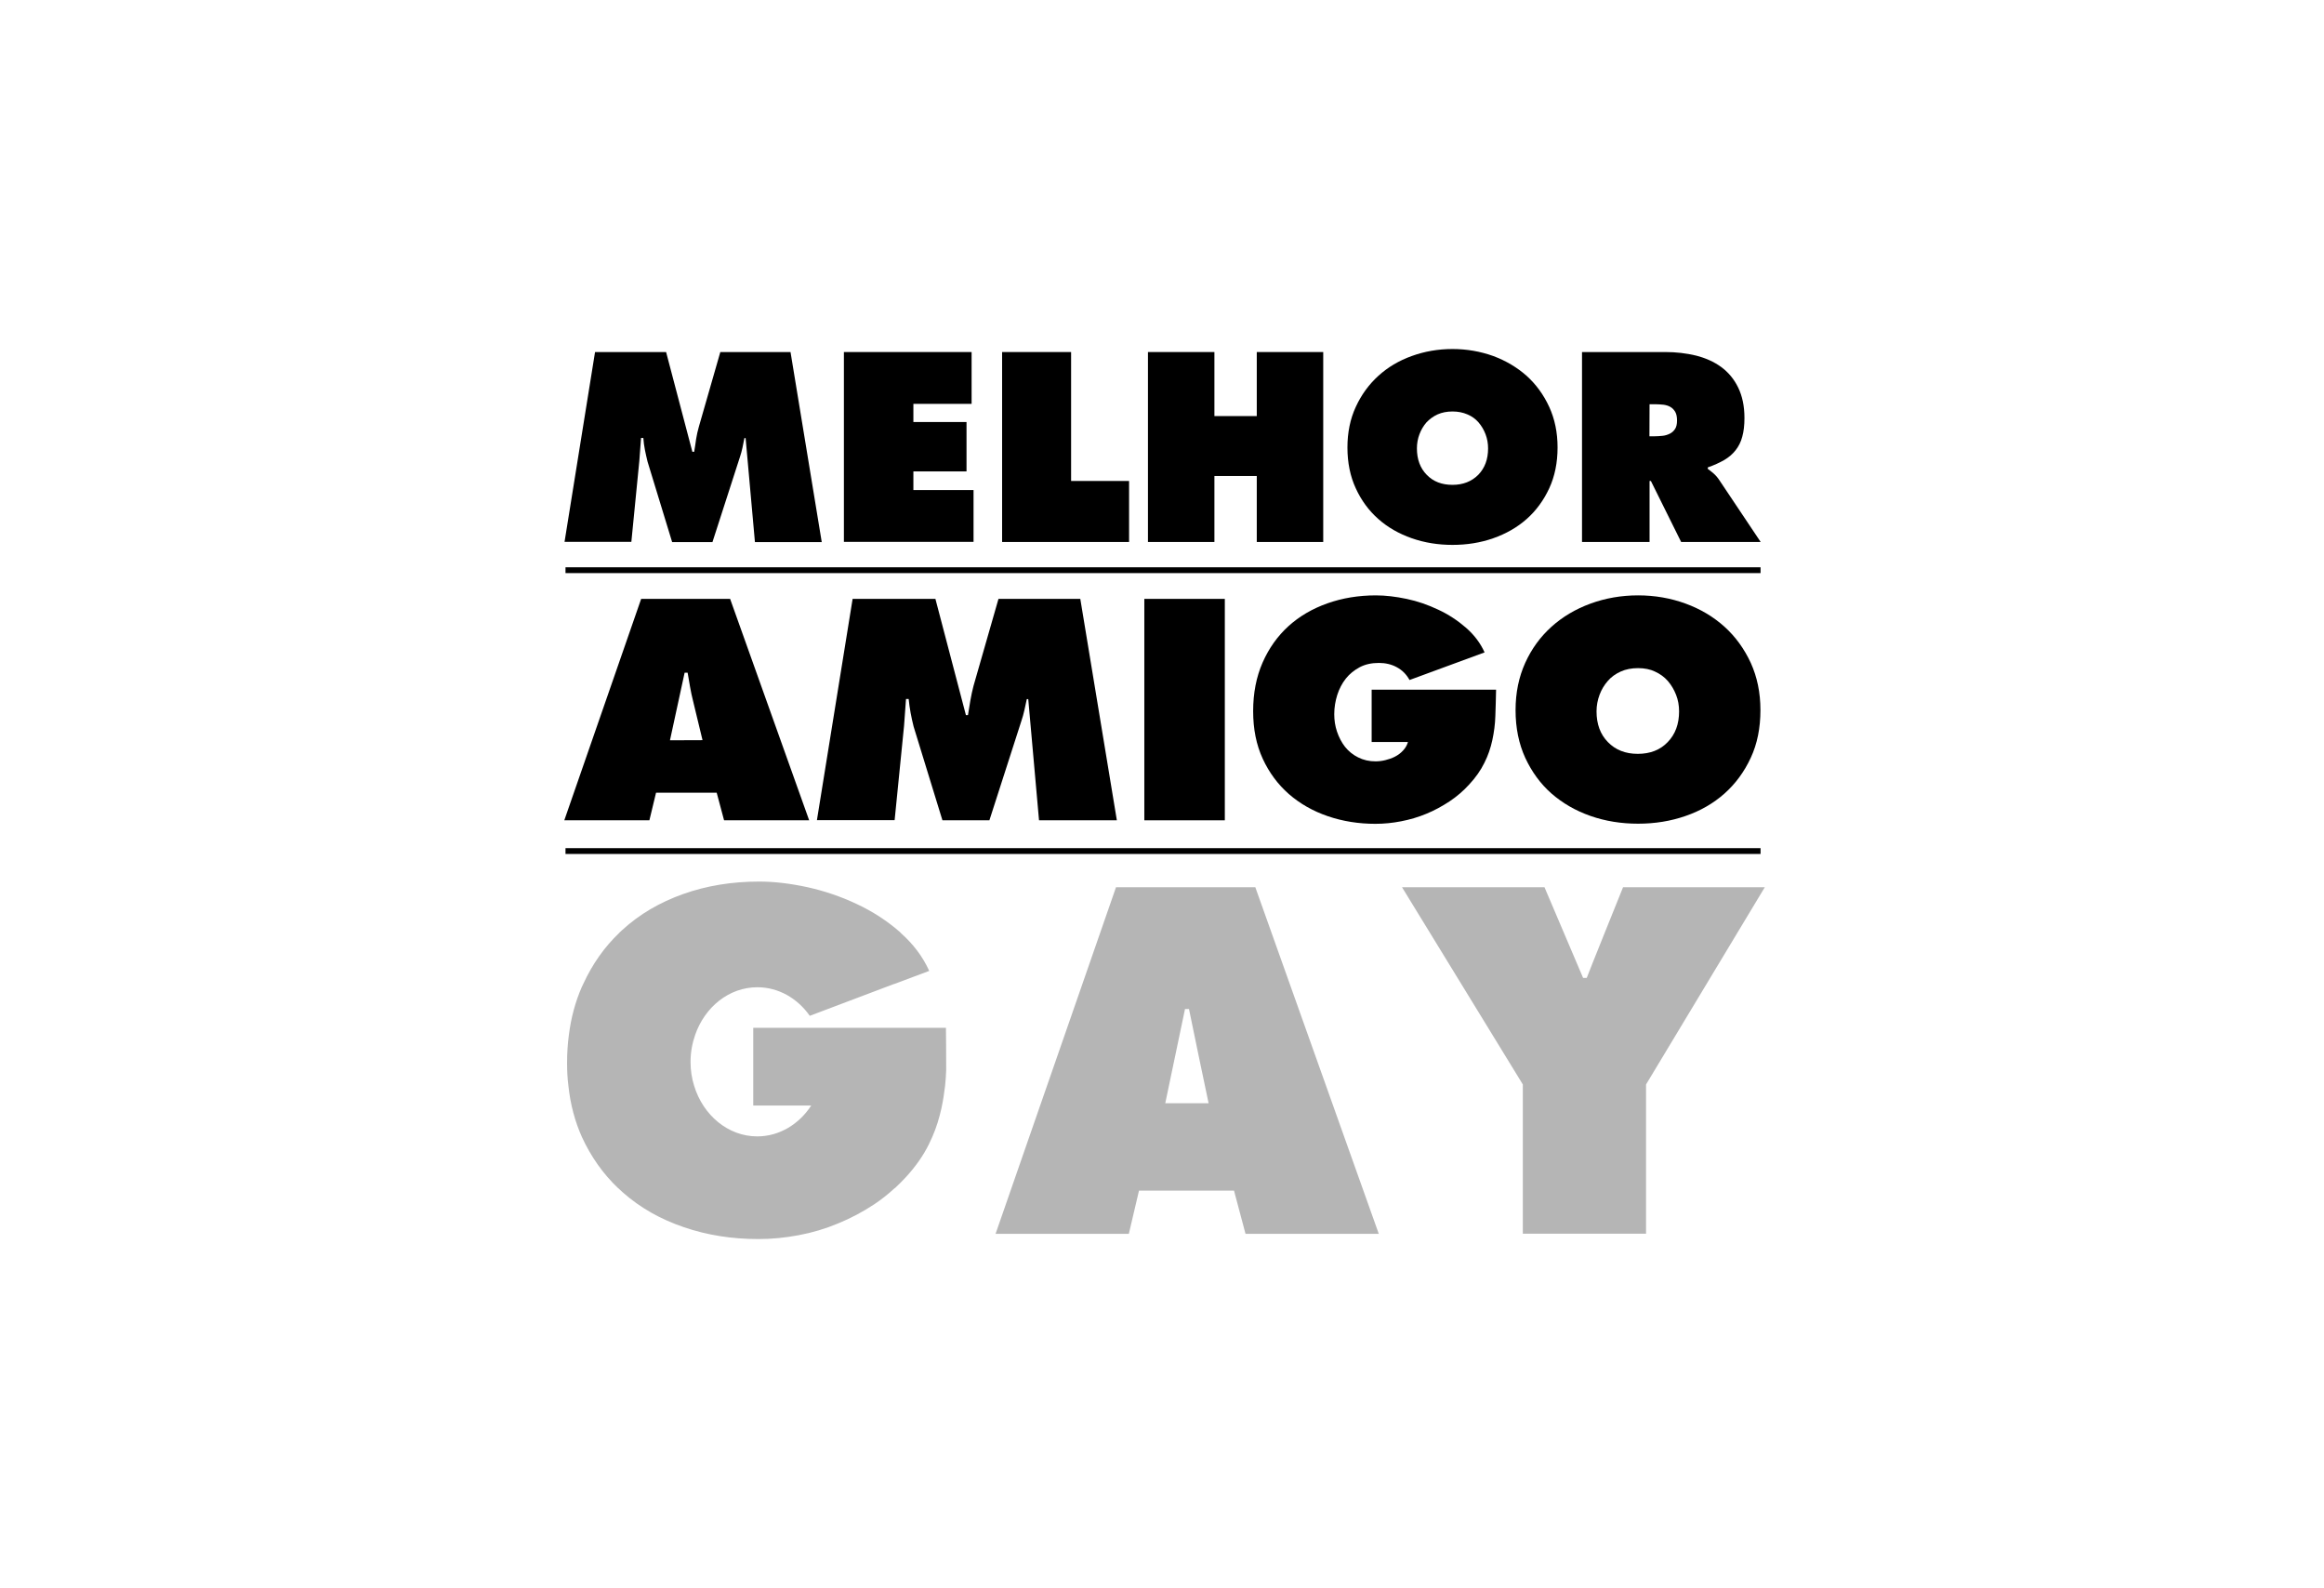 <?xml version="1.0" encoding="utf-8"?>
<!-- Generator: Adobe Illustrator 22.0.1, SVG Export Plug-In . SVG Version: 6.00 Build 0)  -->
<svg version="1.1" xmlns="http://www.w3.org/2000/svg" xmlns:xlink="http://www.w3.org/1999/xlink" x="0px" y="0px"
	 viewBox="0 0 1920 1312" style="enable-background:new 0 0 1920 1312;" xml:space="preserve">
<style type="text/css">
	.st0{display:none;}
	.st1{display:inline;}
	.st2{fill:#D6075C;}
	.st3{fill:#F7A941;}
	.st4{fill:#F2E61A;}
	.st5{fill:#49B170;}
	.st6{fill:#006EB7;}
	.st7{fill:#27348B;}
	.st8{fill:#59358C;}
	.st9{display:inline;fill:#F2E61A;}
	.st10{display:inline;fill:#27348B;}
	.st11{display:inline;fill:#49B170;}
	.st12{display:inline;fill:#F7A941;}
	.st13{fill:#B5B5B5;}
</style>
<g id="Camada_1" class="st0">
	<g id="Camada_38_1_" class="st1">
		<g>
			<g>
				<polygon class="st2" points="1037.1,732.9 922,732.9 909,770.6 1050.6,770.6 				"/>
				<path class="st2" d="M744,770.6c-0.2-0.2-0.4-0.4-0.7-0.7c-10.7-9.3-22.6-17-35.7-23.1c-13.1-6.2-26.8-10.8-40.8-13.9
					c-14-3-27.2-4.6-39.6-4.6c-22.6,0-43.5,3.4-62.9,10.3c-19.4,6.9-36.1,16.7-50.3,29.7c-0.8,0.7-1.6,1.6-2.5,2.3L744,770.6z"/>
				<g>
					<path class="st2" d="M1340.9,732.9c0,0-7.6,18.9-15.2,37.7h109.5l22.7-37.7H1340.9z"/>
					<polygon class="st2" points="1158.2,732.9 1181.2,770.6 1291.9,770.6 1275.9,732.9 					"/>
				</g>
				<polygon class="st3" points="1050.6,770.6 909,770.6 894.3,812.8 1065.6,812.8 				"/>
				<g>
					<path class="st3" d="M744,770.7l-232.4-0.1c-12.4,11.8-22.3,25.9-29.8,42.2l256.9,0.1l28.9-10.8
						C762.2,790.2,754.3,779.8,744,770.7z"/>
				</g>
				<path class="st4" d="M781.5,849H622.3v5.8l159.3,0.2C781.5,851.4,781.5,849,781.5,849z"/>
				<polygon class="st4" points="1207.1,812.8 1232.9,855 1384.3,855 1409.6,812.8 				"/>
				<polygon class="st5" points="895.1,855 879.7,855 865,897.1 881,897.1 946.2,897.1 965.7,897.1 974.5,855 957.3,855 				"/>
				<g>
					<path class="st5" d="M781.6,854.9H622.3v42.2h158.3c0.4-4.3,0.8-8.5,0.9-12.9C781.8,876.8,781.7,862.8,781.6,854.9z"/>
					<path class="st5" d="M470,854.9c-1,7.4-1.5,15.2-1.5,23.1c0,6.6,0.3,12.8,1.1,19h103.8c-2-6.3-3-13-3-19.9
						c0-7.8,1.4-15.3,3.8-22.2H470z"/>
				</g>
				<polygon class="st5" points="1232.9,855 1258,895.8 1258,897.1 1359.7,897.1 1359.7,895.8 1384.3,855 				"/>
				<path class="st6" d="M1110.7,939.4l-15-42.3H995.5c1.8,8.3,3,14.1,3,14.1h-35.7l3-14.1H865l-14.7,42.3H1110.7z"/>
				<path class="st6" d="M622.3,897.1v16.2h47.9c-10,15.4-26.3,25.5-44.6,25.5c-24.1,0-44.7-17.5-52.1-41.7H469.5
					c1.6,15.3,5.4,29.5,11.2,42.4h289.3c3.4-7.7,5.8-15.7,7.6-23.8c1.3-6.1,2.3-12.3,3-18.5H622.3z"/>
				<rect x="1258" y="897.1" class="st6" width="101.8" height="42.2"/>
				<polygon class="st7" points="1110.7,939.4 850.3,939.4 835.7,981.6 1125.8,981.6 				"/>
				<rect x="1258" y="939.4" class="st7" width="101.8" height="42.2"/>
				<polygon class="st8" points="1125.8,981.6 835.7,981.6 822.6,1019.2 932.7,1019.2 941.1,983.5 1019.6,983.5 1029.1,1019.2 
					1139.2,1019.2 				"/>
				<path class="st8" d="M510.7,981.5c1.3,1.2,2.6,2.5,3.9,3.7c14.3,12.6,31.1,22.1,50.3,28.6c19.2,6.6,39.7,9.8,61.5,9.8h0.1
					c11.1,0,22.2-1.1,33.3-3.2c11.2-2.1,22-5.3,32.5-9.7c10.5-4.3,20.5-9.6,30-15.9c6.1-4,11.7-8.5,16.9-13.4H510.7z"/>
				<rect x="1258" y="981.6" class="st8" width="101.8" height="37.6"/>
			</g>
			<path d="M491.6,290.8h58.7l21.7,82.4h1.5c0.6-3.4,1.1-7,1.6-10.5c0.6-3.5,1.3-7,2.3-10.3l17.7-61.6h58l25.8,157h-55.2l-7.7-85.9
				H615c-0.6,2.6-1.1,5.3-1.6,7.9c-0.6,2.6-1.2,5.2-2.1,7.7l-22.7,70.3h-33.3L535,381.4c-0.8-3.4-1.6-6.6-2.2-9.8s-1.1-6.5-1.3-9.8
				h-1.9c-0.2,3.2-0.5,6.3-0.7,9.4s-0.4,6.3-0.7,9.4l-6.6,67h-55.2L491.6,290.8z"/>
			<path d="M697.2,290.8h105.5v42.8h-48.1v15h43.9v40.8h-43.9v15.4h49.7v42.8H697.2V290.8z"/>
			<path d="M827.9,290.8h57v106.5h47.9v50.4H827.9V290.8z"/>
			<path d="M948.4,290.8h54.9v52.9h35v-52.9h54.9v156.9h-54.9v-54.5h-35v54.5h-54.9L948.4,290.8L948.4,290.8z"/>
			<path d="M1200,288.3c11.9,0,23.1,2,33.7,5.8c10.5,3.9,19.7,9.4,27.6,16.4c7.8,7.1,14,15.6,18.6,25.6c4.6,10,6.9,21.2,6.9,33.5
				c0,12.6-2.3,23.9-6.9,33.8s-10.8,18.4-18.6,25.3c-7.9,7-17.1,12.2-27.6,15.9s-21.8,5.5-33.7,5.5c-11.9,0-23.1-1.8-33.7-5.5
				c-10.5-3.7-19.7-8.9-27.6-15.9c-7.9-7-14-15.3-18.6-25.3c-4.6-9.9-6.9-21.2-6.9-33.8c0-12.3,2.3-23.6,6.9-33.5
				c4.6-10,10.8-18.5,18.6-25.6c7.8-7.1,17-12.6,27.6-16.4C1176.8,290.3,1188,288.3,1200,288.3z M1200,339.9
				c-4.6,0-8.7,0.8-12.3,2.4c-3.6,1.6-6.6,3.9-9.2,6.6c-2.5,2.9-4.4,6.1-5.8,9.8s-2.1,7.6-2.1,11.7c0,9,2.7,16.3,8.1,21.8
				c5.4,5.6,12.5,8.3,21.3,8.3c8.7,0,15.8-2.8,21.3-8.3c5.4-5.6,8.1-12.8,8.1-21.8c0-4.2-0.7-8-2.1-11.7s-3.4-7-5.8-9.8
				c-2.5-2.9-5.6-5.1-9.2-6.6C1208.6,340.7,1204.5,339.9,1200,339.9z"/>
			<path d="M1307,290.8h68.9c8.9,0,17.2,1,25.2,2.9c7.9,2,14.9,5.1,20.8,9.4c6,4.4,10.7,10,14.1,17s5.2,15.3,5.2,25.2
				c0,6-0.6,11.1-1.8,15.4c-1.1,4.3-3,8-5.5,11.2s-5.7,5.9-9.4,8.1c-3.9,2.2-8.4,4.3-13.6,6.1v1.2c1.6,1.1,3.1,2.4,4.8,3.8
				c1.6,1.4,3.3,3.3,4.8,5.6l34.1,51h-65.7l-25-50.4h-1.1v50.4H1307L1307,290.8L1307,290.8z M1362.7,360.4h3.9
				c2.4,0,4.7-0.2,6.9-0.4c2.2-0.2,4.3-0.9,6.1-1.8c1.8-0.9,3.2-2.2,4.3-3.9c1.1-1.7,1.6-4,1.6-7c0-3-0.5-5.4-1.5-7.1
				c-1-1.7-2.3-3.1-3.9-4c-1.6-1-3.6-1.6-5.8-1.9c-2.2-0.2-4.6-0.4-7.1-0.4h-4.4L1362.7,360.4L1362.7,360.4z"/>
			<path d="M536.5,677.6h-70.3l63.5-182.9h73.5l65.3,182.9h-70.3l-6.1-22.8h-50.1L536.5,677.6z M580.4,611.4l-7.8-32.3
				c-1-3.9-1.8-7.8-2.5-11.7c-0.7-3.9-1.3-7.9-2-11.7h-2.5l-12.1,55.8L580.4,611.4L580.4,611.4z"/>
			<path d="M704.4,494.7h68.4l25.2,96h1.7c0.7-4,1.3-8.1,2-12.2c0.7-4.1,1.6-8.1,2.6-12l20.6-71.8h67.6l30.2,182.9h-64.3l-8.9-100.1
				h-1.2c-0.7,3-1.3,6.2-2,9.2c-0.7,3-1.5,6.1-2.5,8.9l-26.4,82h-38.8l-23.8-77.4c-1-3.9-1.8-7.7-2.5-11.4
				c-0.7-3.7-1.2-7.6-1.6-11.4h-2.2c-0.3,3.7-0.6,7.4-0.8,11c-0.2,3.6-0.5,7.3-0.8,11l-7.8,78.1h-64.2L704.4,494.7z"/>
			<path d="M945.4,494.7h66.5v182.9h-66.5V494.7z"/>
			<path d="M1236,569.9c-0.2,7.5-0.3,14.6-0.6,21.5c-0.2,6.9-1.1,13.5-2.5,20s-3.5,12.7-6.6,18.8c-3,6.1-7.1,12-12.5,17.8
				c-4.8,5.3-10.3,10-16.3,14c-6.1,4-12.5,7.5-19.1,10.2c-6.7,2.8-13.6,4.8-20.8,6.2c-7.1,1.4-14.2,2.1-21.3,2.1
				c-13.9,0-27-2.1-39.3-6.3c-12.3-4.2-23-10.3-32.2-18.3c-9.1-8-16.3-17.7-21.6-29.2c-5.3-11.5-7.9-24.5-7.9-39.3
				c0-14.9,2.6-28.2,7.8-40.1c5.2-11.8,12.3-21.8,21.3-30s19.8-14.5,32.2-18.9s25.8-6.6,40.1-6.6c8,0,16.3,1,25.4,2.9
				s17.6,4.9,26.1,8.9c8.4,3.9,16,8.9,22.8,14.8c6.8,5.9,12,12.7,15.5,20.5l-62,22.8c-2.6-4.7-6.1-8.2-10.6-10.6
				c-4.4-2.4-9.4-3.5-14.7-3.5c-6,0-11.2,1.1-15.8,3.5c-4.5,2.4-8.4,5.5-11.5,9.4c-3.1,3.9-5.5,8.5-7.1,13.5
				c-1.6,5.1-2.5,10.4-2.5,15.9c0,5,0.7,9.8,2.3,14.5s3.8,8.9,6.6,12.5c2.9,3.6,6.5,6.6,10.8,8.7c4.3,2.2,9.1,3.3,14.4,3.3
				c2.5,0,5.3-0.3,8.1-1c2.8-0.7,5.5-1.6,8-2.9c2.5-1.3,4.8-3,6.6-5c2-2.1,3.3-4.4,4.1-7.1h-30v-43.2H1236V569.9z"/>
			<path d="M1353.3,491.8c13.9,0,27,2.3,39.3,6.8c12.3,4.5,23,10.9,32.1,19.1c9.1,8.2,16.3,18.2,21.7,29.8c5.3,11.7,8,24.6,8,39.1
				c0,14.7-2.6,27.8-8,39.4s-12.6,21.4-21.7,29.5c-9.1,8.1-19.9,14.3-32.1,18.5c-12.3,4.3-25.4,6.4-39.3,6.4
				c-13.9,0-27-2.1-39.3-6.4c-12.3-4.3-23-10.5-32.2-18.5c-9.1-8-16.3-17.9-21.7-29.5c-5.3-11.6-8-24.7-8-39.4
				c0-14.4,2.7-27.4,8-39.1c5.3-11.7,12.6-21.6,21.7-29.8c9.1-8.2,19.9-14.6,32.2-19.1C1326.3,494.1,1339.5,491.8,1353.3,491.8z
				 M1353.3,551.9c-5.3,0-10.1,0.9-14.3,2.8c-4.2,1.9-7.8,4.4-10.7,7.8c-2.9,3.3-5.2,7.1-6.8,11.4s-2.5,8.9-2.5,13.7
				c0,10.5,3.1,19,9.4,25.4c6.3,6.5,14.5,9.7,24.7,9.7c10.2,0,18.5-3.2,24.7-9.7c6.3-6.5,9.4-14.9,9.4-25.4c0-4.8-0.8-9.4-2.5-13.7
				s-3.9-8-6.8-11.4c-2.9-3.3-6.5-5.9-10.7-7.8C1363.5,552.9,1358.7,551.9,1353.3,551.9z"/>
			<rect x="467.2" y="700.6" width="987.3" height="4.8"/>
			<rect x="467.2" y="468.6" width="987.3" height="4.8"/>
		</g>
	</g>
	<path class="st9" d="M738.8,812.8l-256.9,0c-0.4,0.8-0.8,1.7-1.2,2.5c-5.3,12.1-8.9,25.3-10.7,39.6l18.8,0.1v0l85.4-0.1
		c8-23.1,28-39.4,51.4-39.4c17.6,0,33.3,9.3,43.3,23.6L738.8,812.8z"/>
	<path class="st10" d="M480.8,939.4c7.5,16.3,17.5,30.4,29.9,42.2h228.6c3-2.8,5.9-5.7,8.7-8.7c8.4-9.1,14.9-18.4,19.5-27.9
		c0.9-1.9,1.8-3.7,2.6-5.6C770.1,939.4,480.7,939.4,480.8,939.4z"/>
	<path class="st11" d="M1080.6,855l-94.1,0c2.9,13.5,6.4,30.5,8.9,42.2h100.2L1080.6,855z"/>
	<path class="st9" d="M1080.6,855l-15-42.2H894.3L879.7,855h95l4.4-21.5h3.3c0.2,1.7,2.1,10.5,4.3,21.5H1080.6z"/>
	<path class="st12" d="M1325.6,770.6c-7.1,17.5-14,35-14.8,37.2h-3l-15.8-37.2l-110.7,0l25.9,42.2h202.6l25.4-42.2L1325.6,770.6z"/>
</g>
<g id="Camada_2">
	<g id="Camada_38">
		<g>
			<path d="M491.6,290.8h58.7l21.7,82.4h1.5c0.6-3.4,1.1-7,1.6-10.5c0.6-3.5,1.3-7,2.3-10.3l17.7-61.6h58l25.8,157h-55.2l-7.7-85.9
				H615c-0.6,2.6-1.1,5.3-1.6,7.9c-0.6,2.6-1.2,5.2-2.1,7.7l-22.7,70.3h-33.3L535,381.4c-0.8-3.4-1.6-6.6-2.2-9.8s-1.1-6.5-1.3-9.8
				h-1.9c-0.2,3.2-0.5,6.3-0.7,9.4s-0.4,6.3-0.7,9.4l-6.6,67h-55.2L491.6,290.8z"/>
			<path d="M697.2,290.8h105.5v42.8h-48.1v15h43.9v40.8h-43.9v15.4h49.7v42.8H697.2V290.8z"/>
			<path d="M827.9,290.8h57v106.5h47.9v50.4H827.9V290.8z"/>
			<path d="M948.4,290.8h54.9v52.9h35v-52.9h54.9v156.9h-54.9v-54.5h-35v54.5h-54.9L948.4,290.8L948.4,290.8z"/>
			<path d="M1200,288.3c11.9,0,23.1,2,33.7,5.8c10.5,3.9,19.7,9.4,27.6,16.4c7.8,7.1,14,15.6,18.6,25.6c4.6,10,6.9,21.2,6.9,33.5
				c0,12.6-2.3,23.9-6.9,33.8s-10.8,18.4-18.6,25.3c-7.9,7-17.1,12.2-27.6,15.9s-21.8,5.5-33.7,5.5c-11.9,0-23.1-1.8-33.7-5.5
				c-10.5-3.7-19.7-8.9-27.6-15.9c-7.9-7-14-15.3-18.6-25.3c-4.6-9.9-6.9-21.2-6.9-33.8c0-12.3,2.3-23.6,6.9-33.5
				c4.6-10,10.8-18.5,18.6-25.6c7.8-7.1,17-12.6,27.6-16.4C1176.8,290.3,1188,288.3,1200,288.3z M1200,339.9
				c-4.6,0-8.7,0.8-12.3,2.4c-3.6,1.6-6.6,3.9-9.2,6.6c-2.5,2.9-4.4,6.1-5.8,9.8s-2.1,7.6-2.1,11.7c0,9,2.7,16.3,8.1,21.8
				c5.4,5.6,12.5,8.3,21.3,8.3c8.7,0,15.8-2.8,21.3-8.3c5.4-5.6,8.1-12.8,8.1-21.8c0-4.2-0.7-8-2.1-11.7s-3.4-7-5.8-9.8
				c-2.5-2.9-5.6-5.1-9.2-6.6C1208.6,340.7,1204.5,339.9,1200,339.9z"/>
			<path d="M1307,290.8h68.9c8.9,0,17.2,1,25.2,2.9c7.9,2,14.9,5.1,20.8,9.4c6,4.4,10.7,10,14.1,17s5.2,15.3,5.2,25.2
				c0,6-0.6,11.1-1.8,15.4c-1.1,4.3-3,8-5.5,11.2s-5.7,5.9-9.4,8.1c-3.9,2.2-8.4,4.3-13.6,6.1v1.2c1.6,1.1,3.1,2.4,4.8,3.8
				c1.6,1.4,3.3,3.3,4.8,5.6l34.1,51h-65.7l-25-50.4h-1.1v50.4H1307L1307,290.8L1307,290.8z M1362.7,360.4h3.9
				c2.4,0,4.7-0.2,6.9-0.4c2.2-0.2,4.3-0.9,6.1-1.8c1.8-0.9,3.2-2.2,4.3-3.9c1.1-1.7,1.6-4,1.6-7c0-3-0.5-5.4-1.5-7.1
				c-1-1.7-2.3-3.1-3.9-4c-1.6-1-3.6-1.6-5.8-1.9c-2.2-0.2-4.6-0.4-7.1-0.4h-4.4L1362.7,360.4L1362.7,360.4z"/>
			<path d="M536.5,677.6h-70.3l63.5-182.9h73.5l65.3,182.9h-70.3l-6.1-22.8h-50.1L536.5,677.6z M580.4,611.4l-7.8-32.3
				c-1-3.9-1.8-7.8-2.5-11.7c-0.7-3.9-1.3-7.9-2-11.7h-2.5l-12.1,55.8L580.4,611.4L580.4,611.4z"/>
			<path d="M704.4,494.7h68.4l25.2,96h1.7c0.7-4,1.3-8.1,2-12.2c0.7-4.1,1.6-8.1,2.6-12l20.6-71.8h67.6l30.2,182.9h-64.3l-8.9-100.1
				h-1.2c-0.7,3-1.3,6.2-2,9.2c-0.7,3-1.5,6.1-2.5,8.9l-26.4,82h-38.8l-23.8-77.4c-1-3.9-1.8-7.7-2.5-11.4
				c-0.7-3.7-1.2-7.6-1.6-11.4h-2.2c-0.3,3.7-0.6,7.4-0.8,11c-0.2,3.6-0.5,7.3-0.8,11l-7.8,78.1h-64.2L704.4,494.7z"/>
			<path d="M945.4,494.7h66.5v182.9h-66.5V494.7z"/>
			<path d="M1236,569.9c-0.2,7.5-0.3,14.6-0.6,21.5c-0.2,6.9-1.1,13.5-2.5,20s-3.5,12.7-6.6,18.8c-3,6.1-7.1,12-12.5,17.8
				c-4.8,5.3-10.3,10-16.3,14c-6.1,4-12.5,7.5-19.1,10.2c-6.7,2.8-13.6,4.8-20.8,6.2c-7.1,1.4-14.2,2.1-21.3,2.1
				c-13.9,0-27-2.1-39.3-6.3c-12.3-4.2-23-10.3-32.2-18.3c-9.1-8-16.3-17.7-21.6-29.2c-5.3-11.5-7.9-24.5-7.9-39.3
				c0-14.9,2.6-28.2,7.8-40.1c5.2-11.8,12.3-21.8,21.3-30s19.8-14.5,32.2-18.9s25.8-6.6,40.1-6.6c8,0,16.3,1,25.4,2.9
				s17.6,4.9,26.1,8.9c8.4,3.9,16,8.9,22.8,14.8c6.8,5.9,12,12.7,15.5,20.5l-62,22.8c-2.6-4.7-6.1-8.2-10.6-10.6
				c-4.4-2.4-9.4-3.5-14.7-3.5c-6,0-11.2,1.1-15.8,3.5c-4.5,2.4-8.4,5.5-11.5,9.4c-3.1,3.9-5.5,8.5-7.1,13.5
				c-1.6,5.1-2.5,10.4-2.5,15.9c0,5,0.7,9.8,2.3,14.5s3.8,8.9,6.6,12.5c2.9,3.6,6.5,6.6,10.8,8.7c4.3,2.2,9.1,3.3,14.4,3.3
				c2.5,0,5.3-0.3,8.1-1c2.8-0.7,5.5-1.6,8-2.9c2.5-1.3,4.8-3,6.6-5c2-2.1,3.3-4.4,4.1-7.1h-30v-43.2H1236V569.9z"/>
			<path d="M1353.3,491.8c13.9,0,27,2.3,39.3,6.8c12.3,4.5,23,10.9,32.1,19.1c9.1,8.2,16.3,18.2,21.7,29.8c5.3,11.7,8,24.6,8,39.1
				c0,14.7-2.6,27.8-8,39.4s-12.6,21.4-21.7,29.5c-9.1,8.1-19.9,14.3-32.1,18.5c-12.3,4.3-25.4,6.4-39.3,6.4
				c-13.9,0-27-2.1-39.3-6.4c-12.3-4.3-23-10.5-32.2-18.5c-9.1-8-16.3-17.9-21.7-29.5c-5.3-11.6-8-24.7-8-39.4
				c0-14.4,2.7-27.4,8-39.1c5.3-11.7,12.6-21.6,21.7-29.8c9.1-8.2,19.9-14.6,32.2-19.1C1326.3,494.1,1339.5,491.8,1353.3,491.8z
				 M1353.3,551.9c-5.3,0-10.1,0.9-14.3,2.8c-4.2,1.9-7.8,4.4-10.7,7.8c-2.9,3.3-5.2,7.1-6.8,11.4s-2.5,8.9-2.5,13.7
				c0,10.5,3.1,19,9.4,25.4c6.3,6.5,14.5,9.7,24.7,9.7c10.2,0,18.5-3.2,24.7-9.7c6.3-6.5,9.4-14.9,9.4-25.4c0-4.8-0.8-9.4-2.5-13.7
				s-3.9-8-6.8-11.4c-2.9-3.3-6.5-5.9-10.7-7.8C1363.5,552.9,1358.7,551.9,1353.3,551.9z"/>
			<rect x="467.2" y="700.6" width="987.3" height="4.8"/>
			<rect x="467.2" y="468.6" width="987.3" height="4.8"/>
		</g>
	</g>
	<g>
		<path class="st13" d="M1340.9,732.9c0,0-29.3,72.6-30,74.9h-3l-31.9-74.9h-117.7l99.8,162.9v1.3v122h101.8v-122v-1.3l98.1-162.9
			H1340.9z"/>
		<path class="st13" d="M781.5,849H622.3v64.2h47.9c-10,15.4-26.3,25.5-44.6,25.5c-24.1,0-44.7-17.5-52.1-41.7l0,0
			c-2-6.3-3-13-3-19.9c0-7.8,1.4-15.3,3.8-22.2c8-23.1,28-39.4,51.4-39.4c17.6,0,33.3,9.3,43.3,23.6l69.6-26.3l0.2,0l28.9-10.8
			c-5.4-11.9-13.3-22.3-23.6-31.4v-0.1c-0.2-0.2-0.4-0.4-0.7-0.7c-10.7-9.3-22.6-17-35.7-23.1c-13.1-6.2-26.8-10.8-40.8-13.9
			c-14-3-27.2-4.6-39.6-4.6c-22.6,0-43.5,3.4-62.9,10.3c-19.4,6.9-36.1,16.7-50.3,29.7c-0.8,0.7-1.6,1.6-2.5,2.3l0.1,0
			c-12.4,11.8-22.3,25.9-29.8,42.2c-0.4,0.8-0.8,1.7-1.2,2.5c-5.3,12.1-8.9,25.3-10.7,39.6c-1,7.4-1.5,15.2-1.5,23.1
			c0,6.6,0.3,12.8,1.1,19c1.6,15.3,5.4,29.5,11.2,42.4c7.5,16.3,17.5,30.4,29.9,42.2h0.1c1.3,1.2,2.6,2.4,3.9,3.6
			c14.3,12.6,31.1,22.1,50.3,28.6c19.2,6.6,39.7,9.8,61.5,9.8h0.1c11.1,0,22.2-1.1,33.3-3.2c11.2-2.1,22-5.3,32.5-9.7
			c10.5-4.3,20.5-9.6,30-15.9c6-4,11.6-8.5,16.8-13.3h0.2c3-2.8,5.9-5.7,8.7-8.7c8.4-9.1,14.9-18.4,19.5-27.9
			c0.9-1.9,1.8-3.7,2.6-5.6c3.4-7.7,5.8-15.7,7.6-23.8c1.3-6.1,2.3-12.3,3-18.5h0c0.4-4.3,0.8-8.5,0.9-12.9
			C781.8,876.8,781.5,849,781.5,849z"/>
		<path class="st13" d="M1037.1,732.9H922l-99.5,286.3h110.1l8.4-35.7h78.5l9.5,35.7h110.1L1037.1,732.9z M962.7,911.3l16.3-77.8
			h3.3c0.2,1.7,16.2,77.8,16.2,77.8H962.7z"/>
	</g>
</g>
</svg>
